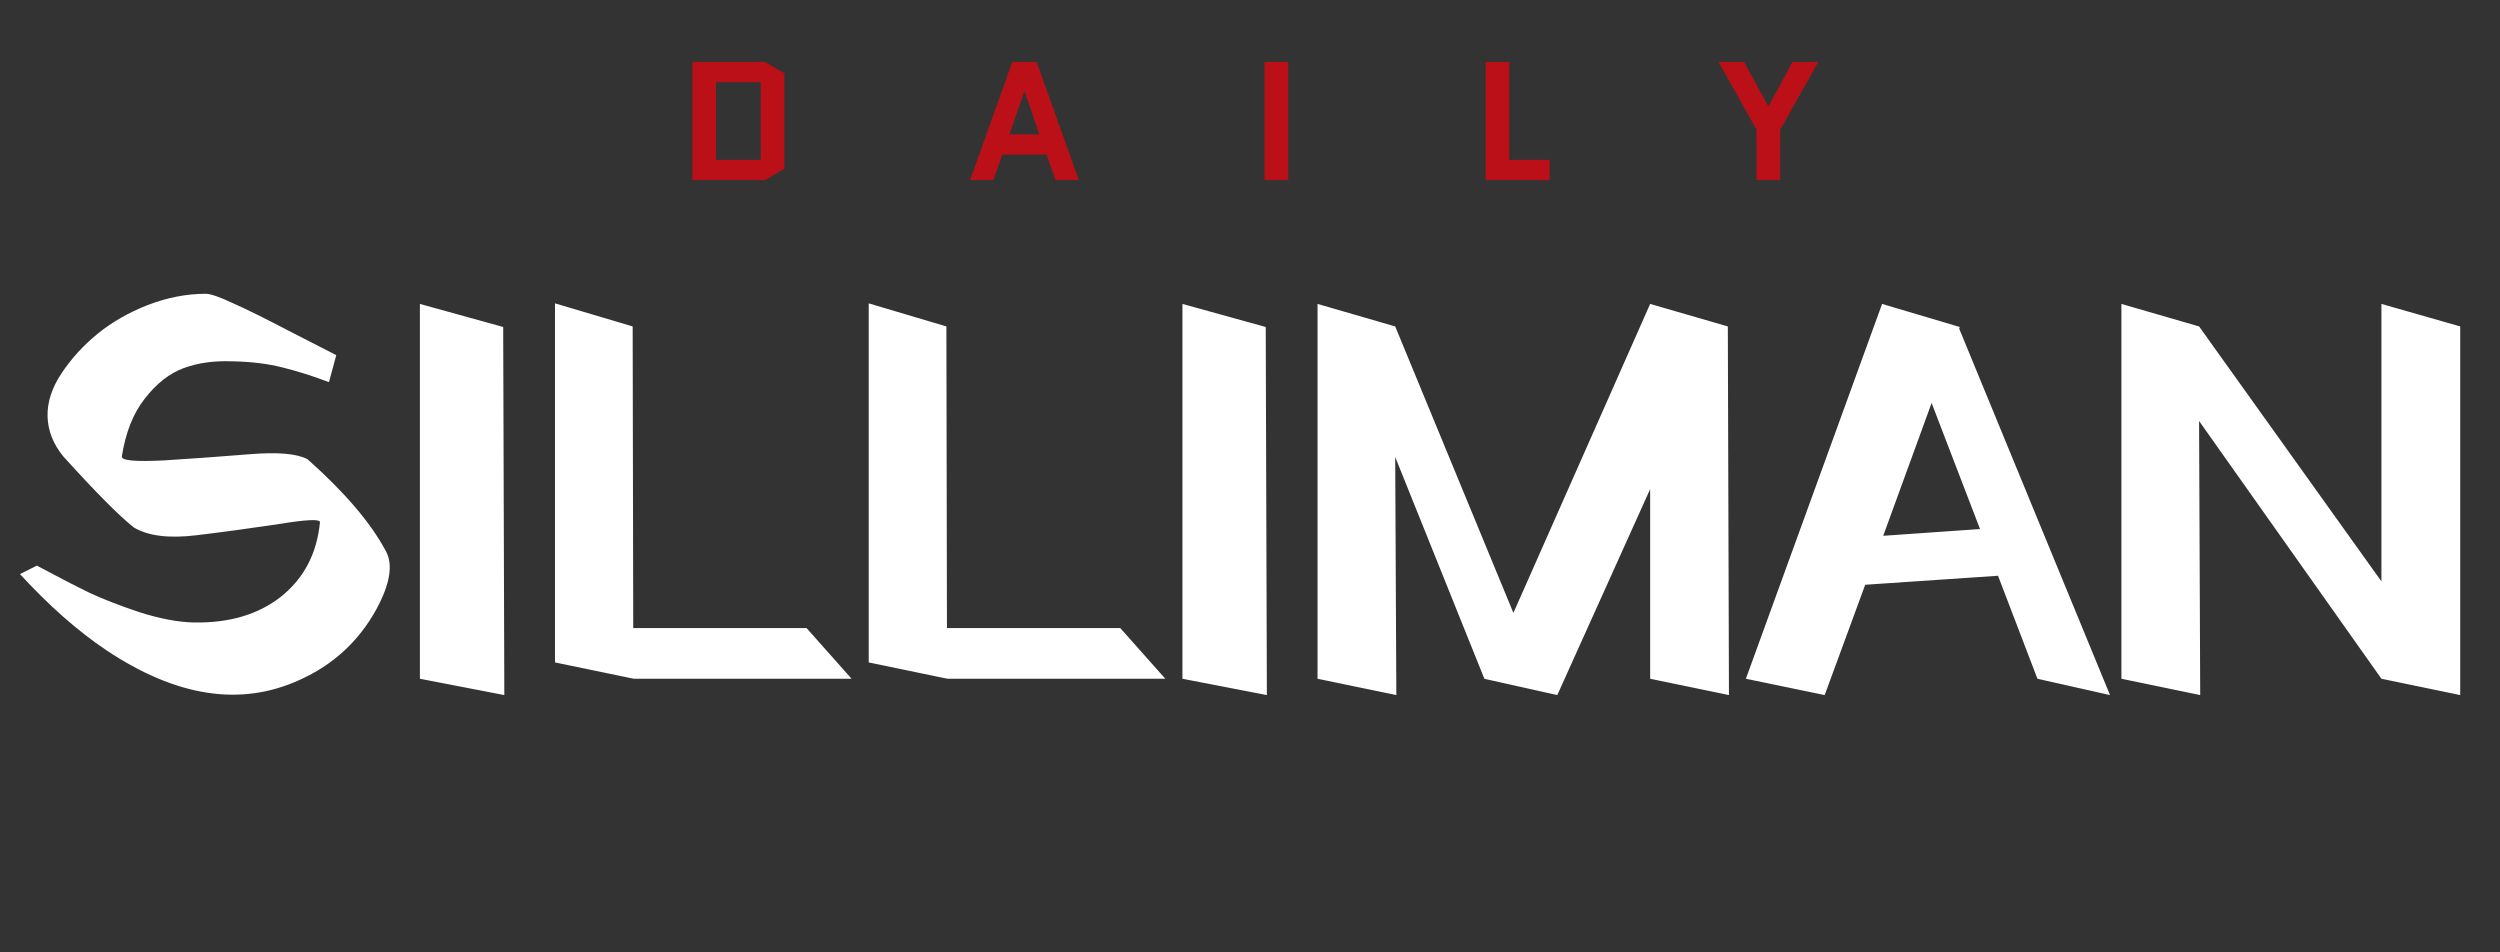 <svg width="2221" height="846" viewBox="0 0 2221 846" fill="none" xmlns="http://www.w3.org/2000/svg">
<rect x="0" y="0" width="2221" height="846" fill="#333333" stroke="none"/>
<path d="M292.246 339.5C278.246 334.167 264.579 329.833 251.246 326.5C238.246 323.167 223.413 321.333 206.746 321C190.413 320.333 175.913 322.333 163.246 327C150.579 331.667 139.079 340.667 128.746 354C118.413 367 111.579 384.167 108.246 405.5C107.579 409.167 120.246 410.333 146.246 409C172.246 407.333 197.579 405.5 222.246 403.5C246.913 401.5 263.913 403 273.246 408C306.246 437.333 329.413 464.5 342.746 489.5C349.413 501.5 346.579 518.833 334.246 541.5C318.579 569.833 295.913 590.667 266.246 604C213.913 628 156.579 619.167 94.246 577.5C68.913 560.5 43.413 538 17.746 510L32.746 502.5C52.079 512.833 67.579 520.833 79.246 526.5C91.246 532.167 106.246 538 124.246 544C142.246 549.667 158.079 552.667 171.746 553C203.413 553.667 229.413 546 249.746 530C270.079 513.667 281.579 491.667 284.246 464C284.579 461 272.579 461.5 248.246 465.5C223.913 469.167 199.413 472.5 174.746 475.5C150.079 478.5 131.413 476.167 118.746 468.5C105.413 457.833 84.579 436.833 56.246 405.5C47.246 394.5 42.579 382.667 42.246 370C41.913 357.333 46.079 344.5 54.746 331.5C63.413 318.5 74.079 306.833 86.746 296.5C99.413 286.167 114.246 277.667 131.246 271C148.579 264.333 165.746 261 182.746 261C187.079 261 195.246 263.833 207.246 269.5C219.246 274.833 235.746 283 256.746 294C278.079 305 292.079 312.167 298.746 315.5L292.246 339.5ZM447.039 290.5L448.039 617.5L373.039 603V270L447.039 290.5ZM562.059 290L562.559 558H716.559L756.559 603H563.059L493.059 588.5V269.5L562.059 290ZM840.77 290L841.27 558H995.27L1035.27 603H841.77L771.77 588.5V269.5L840.77 290ZM1124.48 290.5L1125.48 617.5L1050.48 603V270L1124.48 290.5ZM1239.5 290L1344.5 544.5L1466 270L1535 290L1536 617.5L1466 603V434.5L1383.5 617.5L1318.5 603L1319 602L1318.5 602.5L1239.5 406L1240.5 617.5L1170.5 603V270L1239.5 290ZM1741.05 290.5L1740.55 292L1874.55 617.5L1810.05 603L1775.05 511.5L1657.05 519.5L1621.05 617.5L1551.05 603L1672.05 270L1741.05 290.5ZM1716.05 358L1673.05 476L1759.05 470L1716.05 358ZM2185.66 290V617.5L2115.66 603L1953.66 374L1954.66 617.5L1884.66 603V270L1953.66 290L2115.66 516.5V270L2185.66 290Z" fill="white"/>
<path d="M696.858 149.95L679.458 160H615.108V55H679.458L696.858 65.05V149.95ZM636.108 73V142H675.858V73H636.108ZM920.935 55L958.435 160H937.735L929.785 137.35H890.485L882.535 160H861.835L899.335 55H920.935ZM909.985 81.4L896.785 119.35H923.335L910.285 81.4H909.985ZM1123.41 160V55H1144.41V160H1123.41ZM1319.84 160V55H1340.84V142H1376.69V160H1319.84ZM1560.48 160V115.15L1526.73 55H1549.53L1570.83 94.3H1571.13L1592.58 55H1615.38L1581.48 115.3V160H1560.48Z" fill="#BB1017"/>
</svg>
